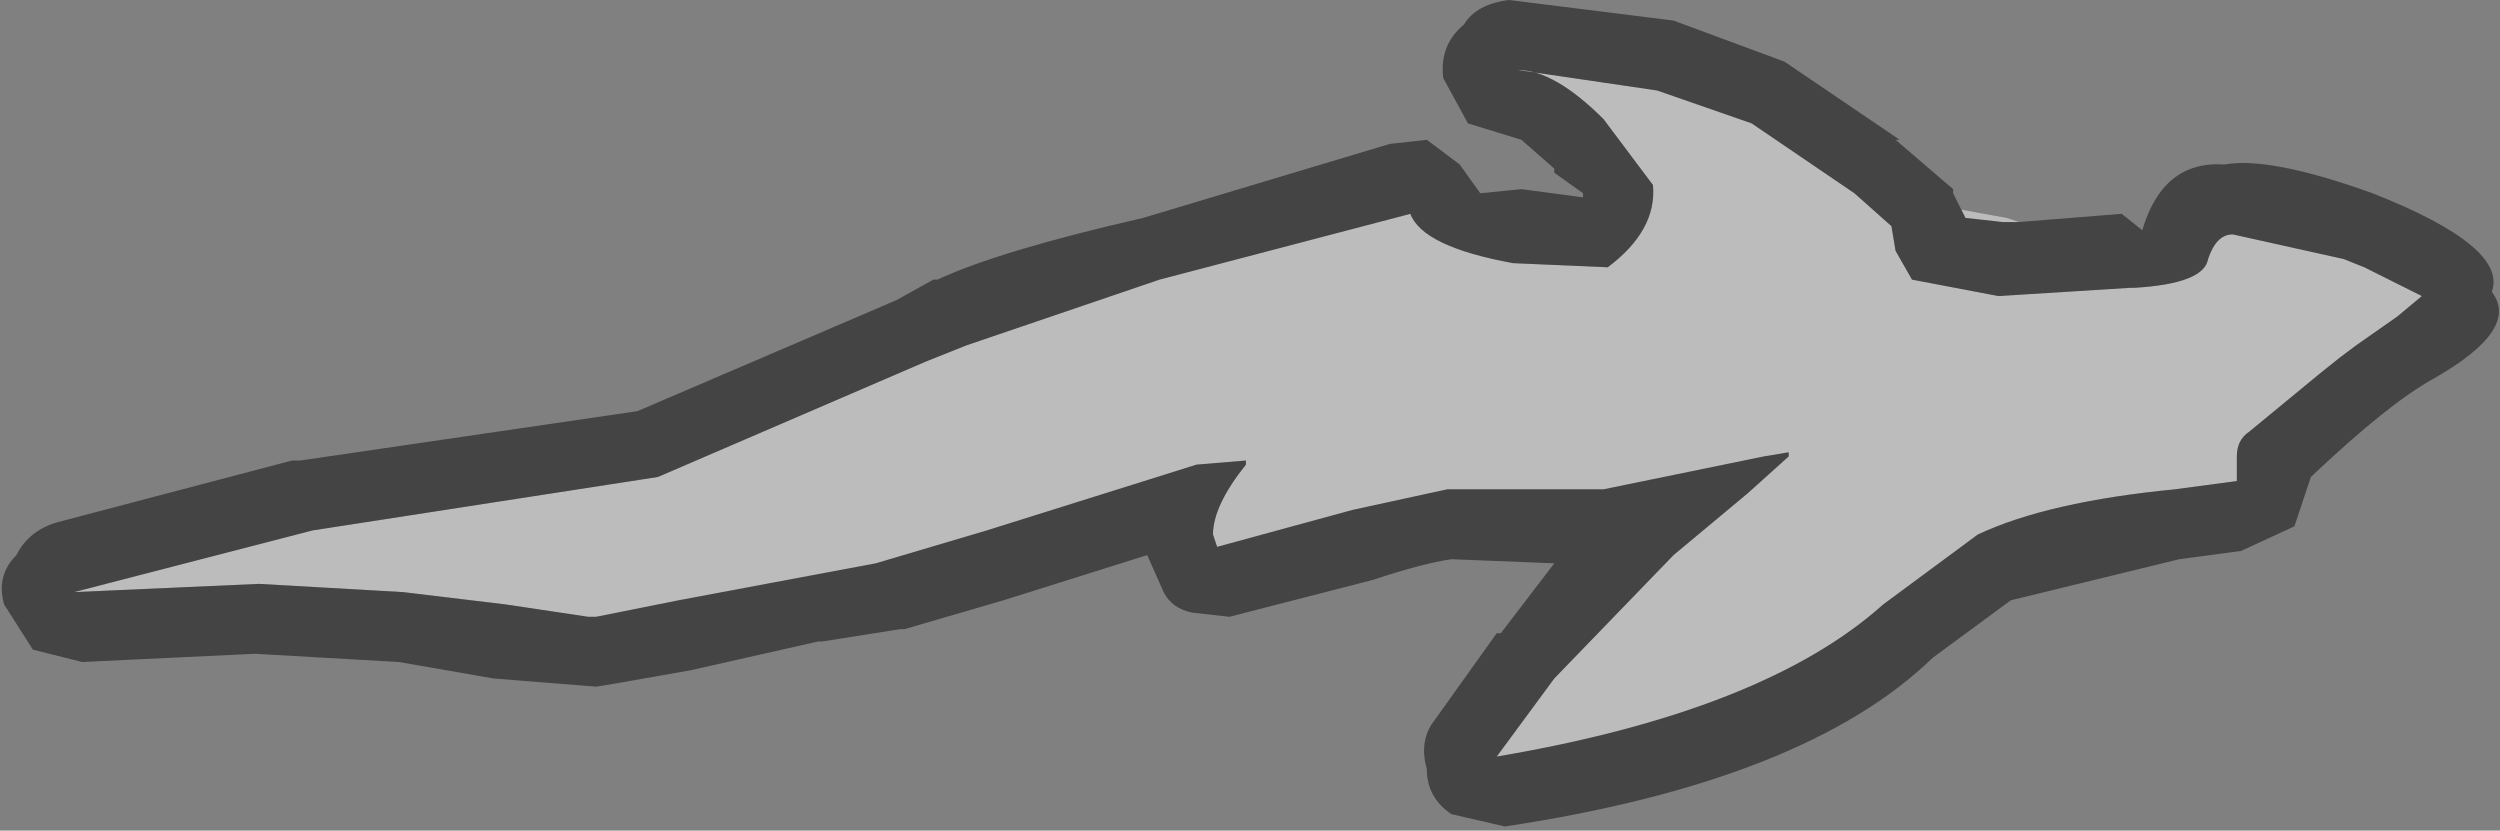 <?xml version="1.0" encoding="UTF-8" standalone="no"?>
<svg xmlns:xlink="http://www.w3.org/1999/xlink" height="10.1px" width="30.4px" xmlns="http://www.w3.org/2000/svg">
  <rect width="100%" height="100%" fill="#808080" stroke="none"/>
  <g transform="matrix(1.0, 0.0, 0.0, 1.0, 14.1, 0.75)">
    <path d="M9.75 1.8 L10.3 1.9 10.45 1.95 10.25 1.95 9.8 1.9 9.75 1.8 M14.65 2.5 L15.35 2.85 15.05 3.1 14.55 3.45 14.35 3.6 14.1 3.8 13.25 4.5 Q13.1 4.6 13.1 4.8 L13.1 5.1 12.35 5.2 Q10.8 5.35 9.95 5.75 L8.8 6.6 Q7.35 7.9 4.1 8.45 L4.8 7.5 6.25 6.0 7.15 5.25 7.65 4.8 7.65 4.75 7.35 4.8 5.4 5.2 3.5 5.2 2.35 5.45 0.7 5.9 0.65 5.75 Q0.65 5.4 1.05 4.9 L1.05 4.85 0.45 4.9 -2.1 5.7 -3.45 6.1 -4.25 6.25 -5.85 6.55 -6.85 6.75 -6.95 6.75 -7.95 6.6 -9.2 6.45 -10.95 6.35 -13.2 6.45 -10.3 5.7 -6.1 5.05 -2.85 3.65 -2.35 3.45 0.0 2.65 3.05 1.85 Q3.2 2.25 4.3 2.45 L5.45 2.5 Q6.05 2.05 6.0 1.5 L5.4 0.7 Q4.8 0.1 4.35 0.1 L6.05 0.35 7.2 0.75 8.45 1.6 8.9 2.0 8.95 2.3 9.15 2.65 10.2 2.85 11.8 2.75 11.85 2.75 Q12.7 2.7 12.75 2.4 12.85 2.1 13.05 2.1 L14.4 2.4 14.65 2.5" fill="#ffffff" fill-opacity="0.471" fill-rule="evenodd" stroke="none"/>
    <path d="M10.45 1.95 L11.7 1.85 11.95 2.05 Q12.2 1.2 12.95 1.25 13.5 1.15 14.75 1.6 16.4 2.25 16.2 2.8 16.55 3.25 15.5 3.85 14.95 4.15 14.0 5.05 L13.8 5.65 13.15 5.95 12.4 6.05 10.35 6.55 9.4 7.25 Q7.85 8.75 4.2 9.3 L3.55 9.15 Q3.25 8.95 3.25 8.6 3.15 8.25 3.35 8.0 L4.1 6.95 4.15 6.95 4.8 6.1 3.55 6.05 Q3.2 6.1 2.6 6.3 L0.85 6.75 0.4 6.7 Q0.15 6.65 0.05 6.45 L-0.15 6.0 -1.9 6.55 -3.1 6.9 -3.15 6.9 -4.1 7.05 -4.15 7.05 -5.7 7.4 -6.55 7.55 -6.85 7.6 -8.1 7.5 -9.25 7.3 -11.0 7.2 -13.1 7.3 -13.7 7.15 -14.05 6.6 Q-14.15 6.25 -13.9 6.0 -13.75 5.7 -13.4 5.6 L-10.55 4.85 -10.45 4.85 -6.35 4.25 -3.2 2.9 -2.75 2.65 -2.7 2.65 Q-1.95 2.3 -0.2 1.9 L2.8 1.0 3.25 0.95 3.65 1.25 3.9 1.6 4.4 1.55 5.15 1.65 5.15 1.6 4.8 1.35 4.8 1.3 4.4 0.95 3.75 0.75 3.45 0.2 Q3.4 -0.2 3.7 -0.45 3.85 -0.7 4.25 -0.75 L6.25 -0.5 7.6 0.0 9.0 0.95 8.95 0.95 9.65 1.55 9.65 1.6 9.75 1.8 9.8 1.9 10.25 1.95 10.45 1.95 M14.65 2.5 L14.4 2.4 13.05 2.1 Q12.85 2.1 12.75 2.4 12.7 2.7 11.85 2.75 L11.8 2.75 10.2 2.85 9.15 2.65 8.95 2.3 8.9 2.0 8.45 1.6 7.2 0.75 6.05 0.35 4.35 0.1 Q4.8 0.1 5.4 0.7 L6.0 1.5 Q6.05 2.05 5.45 2.5 L4.3 2.45 Q3.2 2.25 3.05 1.85 L0.0 2.65 -2.35 3.45 -2.85 3.65 -6.1 5.05 -10.3 5.7 -13.2 6.45 -10.95 6.35 -9.2 6.45 -7.95 6.6 -6.95 6.75 -6.85 6.75 -5.85 6.55 -4.25 6.25 -3.45 6.1 -2.1 5.7 0.45 4.9 1.05 4.85 1.05 4.9 Q0.65 5.4 0.65 5.75 L0.7 5.9 2.35 5.45 3.5 5.2 5.4 5.2 7.35 4.8 7.65 4.75 7.65 4.8 7.15 5.25 6.25 6.0 4.8 7.5 4.1 8.45 Q7.35 7.9 8.8 6.6 L9.95 5.75 Q10.8 5.35 12.35 5.2 L13.1 5.1 13.1 4.8 Q13.1 4.6 13.25 4.5 L14.1 3.8 14.35 3.6 14.55 3.45 15.05 3.1 15.35 2.85 14.65 2.5" fill="#000000" fill-opacity="0.471" fill-rule="evenodd" stroke="none"/>
  </g>
</svg>
